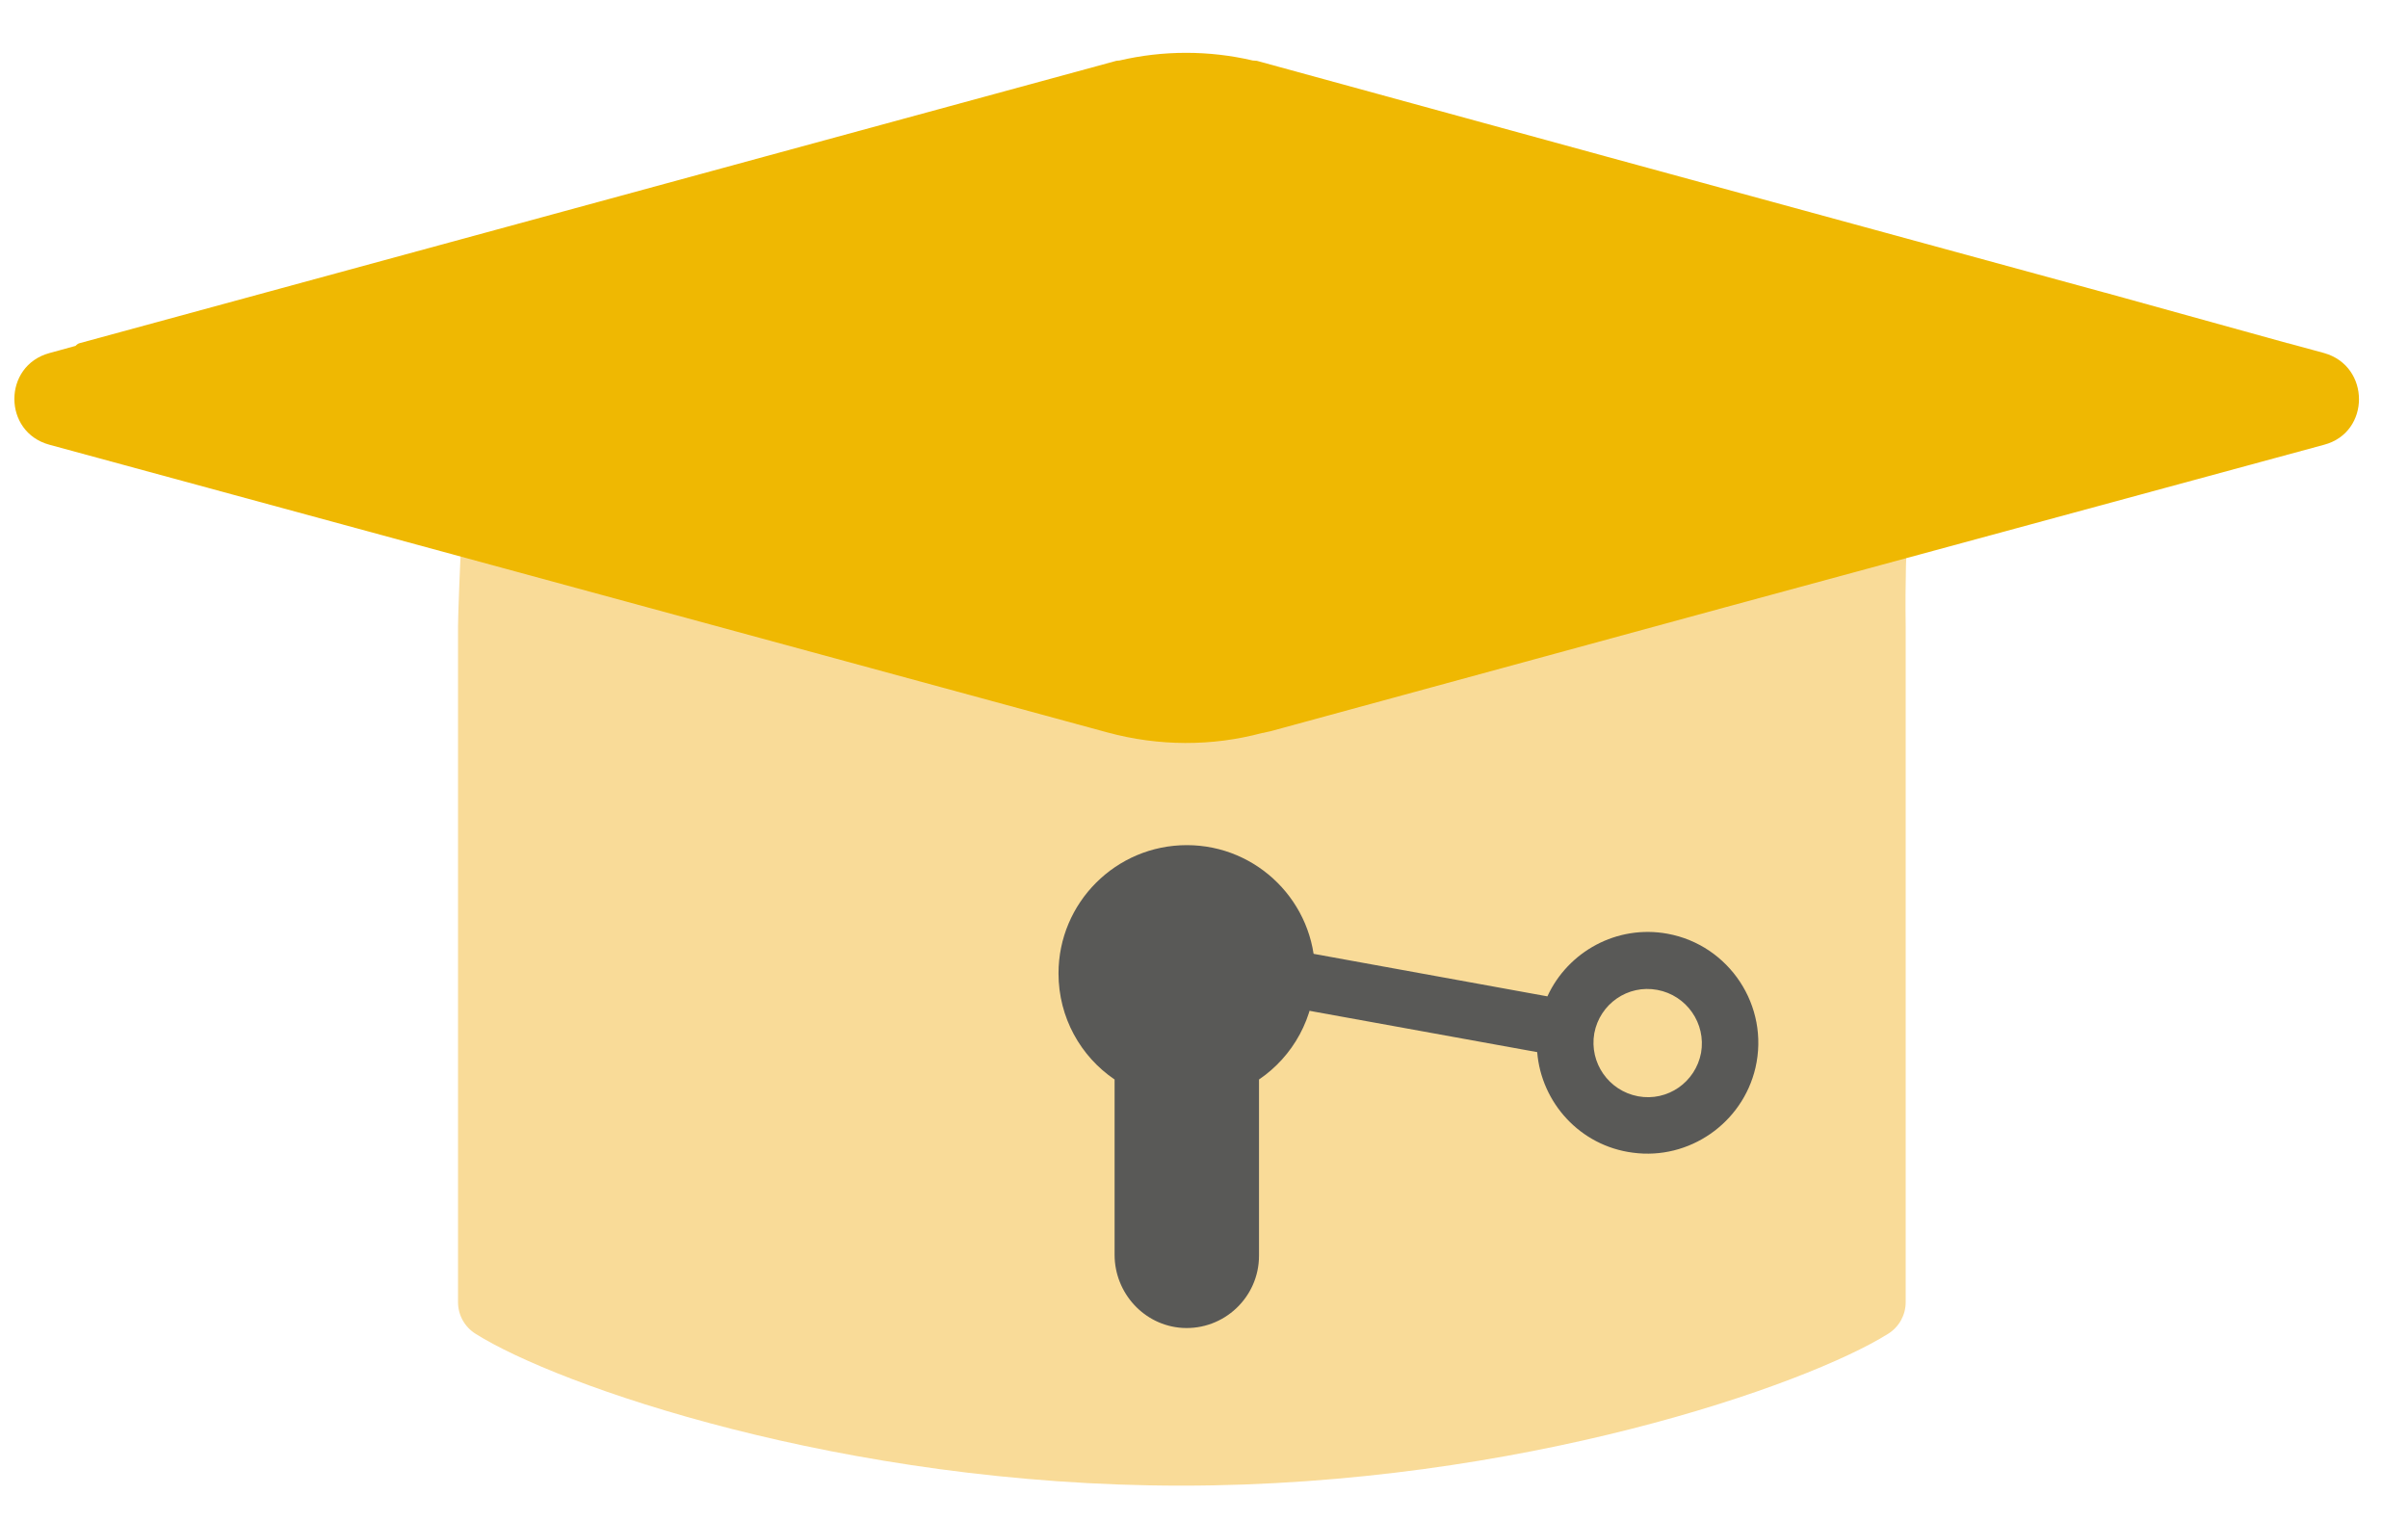 <svg width="38" height="24" viewBox="0 0 38 24" fill="none" xmlns="http://www.w3.org/2000/svg">
<path d="M7.228 20.549C7.228 20.749 7.331 20.938 7.504 21.046C8.783 21.856 13.297 23.443 18.642 23.443C23.998 23.443 28.518 21.85 29.797 21.046C29.97 20.938 30.073 20.749 30.073 20.549V9.885C30.035 7.078 30.44 6.651 30.067 6.754L19.047 10.474C18.934 10.506 18.108 10.387 17.994 10.355L7.358 6.748C7.358 6.748 7.228 9.491 7.228 9.88V20.549V20.549Z" fill="#F9DB98"/>
<path d="M19.868 17.034V19.815C19.868 20.468 19.317 20.992 18.659 20.954C18.054 20.916 17.589 20.403 17.589 19.799V17.034C17.055 16.672 16.704 16.057 16.704 15.36C16.704 14.243 17.611 13.336 18.729 13.336C19.846 13.336 20.753 14.243 20.753 15.36C20.753 16.057 20.402 16.672 19.868 17.034Z" fill="#595957"/>
<path d="M20.062 15.841L24.258 16.602C24.322 17.396 24.932 18.082 25.769 18.189C26.655 18.308 27.497 17.725 27.702 16.851C27.929 15.873 27.287 14.912 26.315 14.734C25.516 14.588 24.744 15.015 24.419 15.722L17.589 14.48L17.427 15.355L17.433 15.36L20.062 15.841ZM26.153 15.62C26.617 15.706 26.925 16.149 26.844 16.613C26.757 17.077 26.315 17.385 25.85 17.299C25.386 17.212 25.078 16.77 25.159 16.305C25.246 15.841 25.688 15.533 26.153 15.62Z" fill="#595957"/>
<path d="M36.676 5.571L36.104 5.415C36.104 5.415 36.104 5.415 36.098 5.415L33.231 4.621C33.226 4.621 33.215 4.616 33.21 4.616L25.337 2.467L19.835 0.96C19.825 0.96 19.803 0.955 19.771 0.955C19.08 0.793 18.356 0.793 17.665 0.955C17.638 0.955 17.622 0.96 17.616 0.96L1.257 5.415C1.235 5.42 1.213 5.436 1.192 5.458L0.781 5.571C0.042 5.771 0.042 6.819 0.781 7.018L14.841 10.841L17.481 11.559C18.28 11.775 19.123 11.781 19.922 11.565H19.933C19.938 11.565 20.041 11.538 20.052 11.538L27.243 9.578L36.676 7.018C37.41 6.824 37.41 5.777 36.676 5.571Z" fill="#EFB802"/>
</svg>
